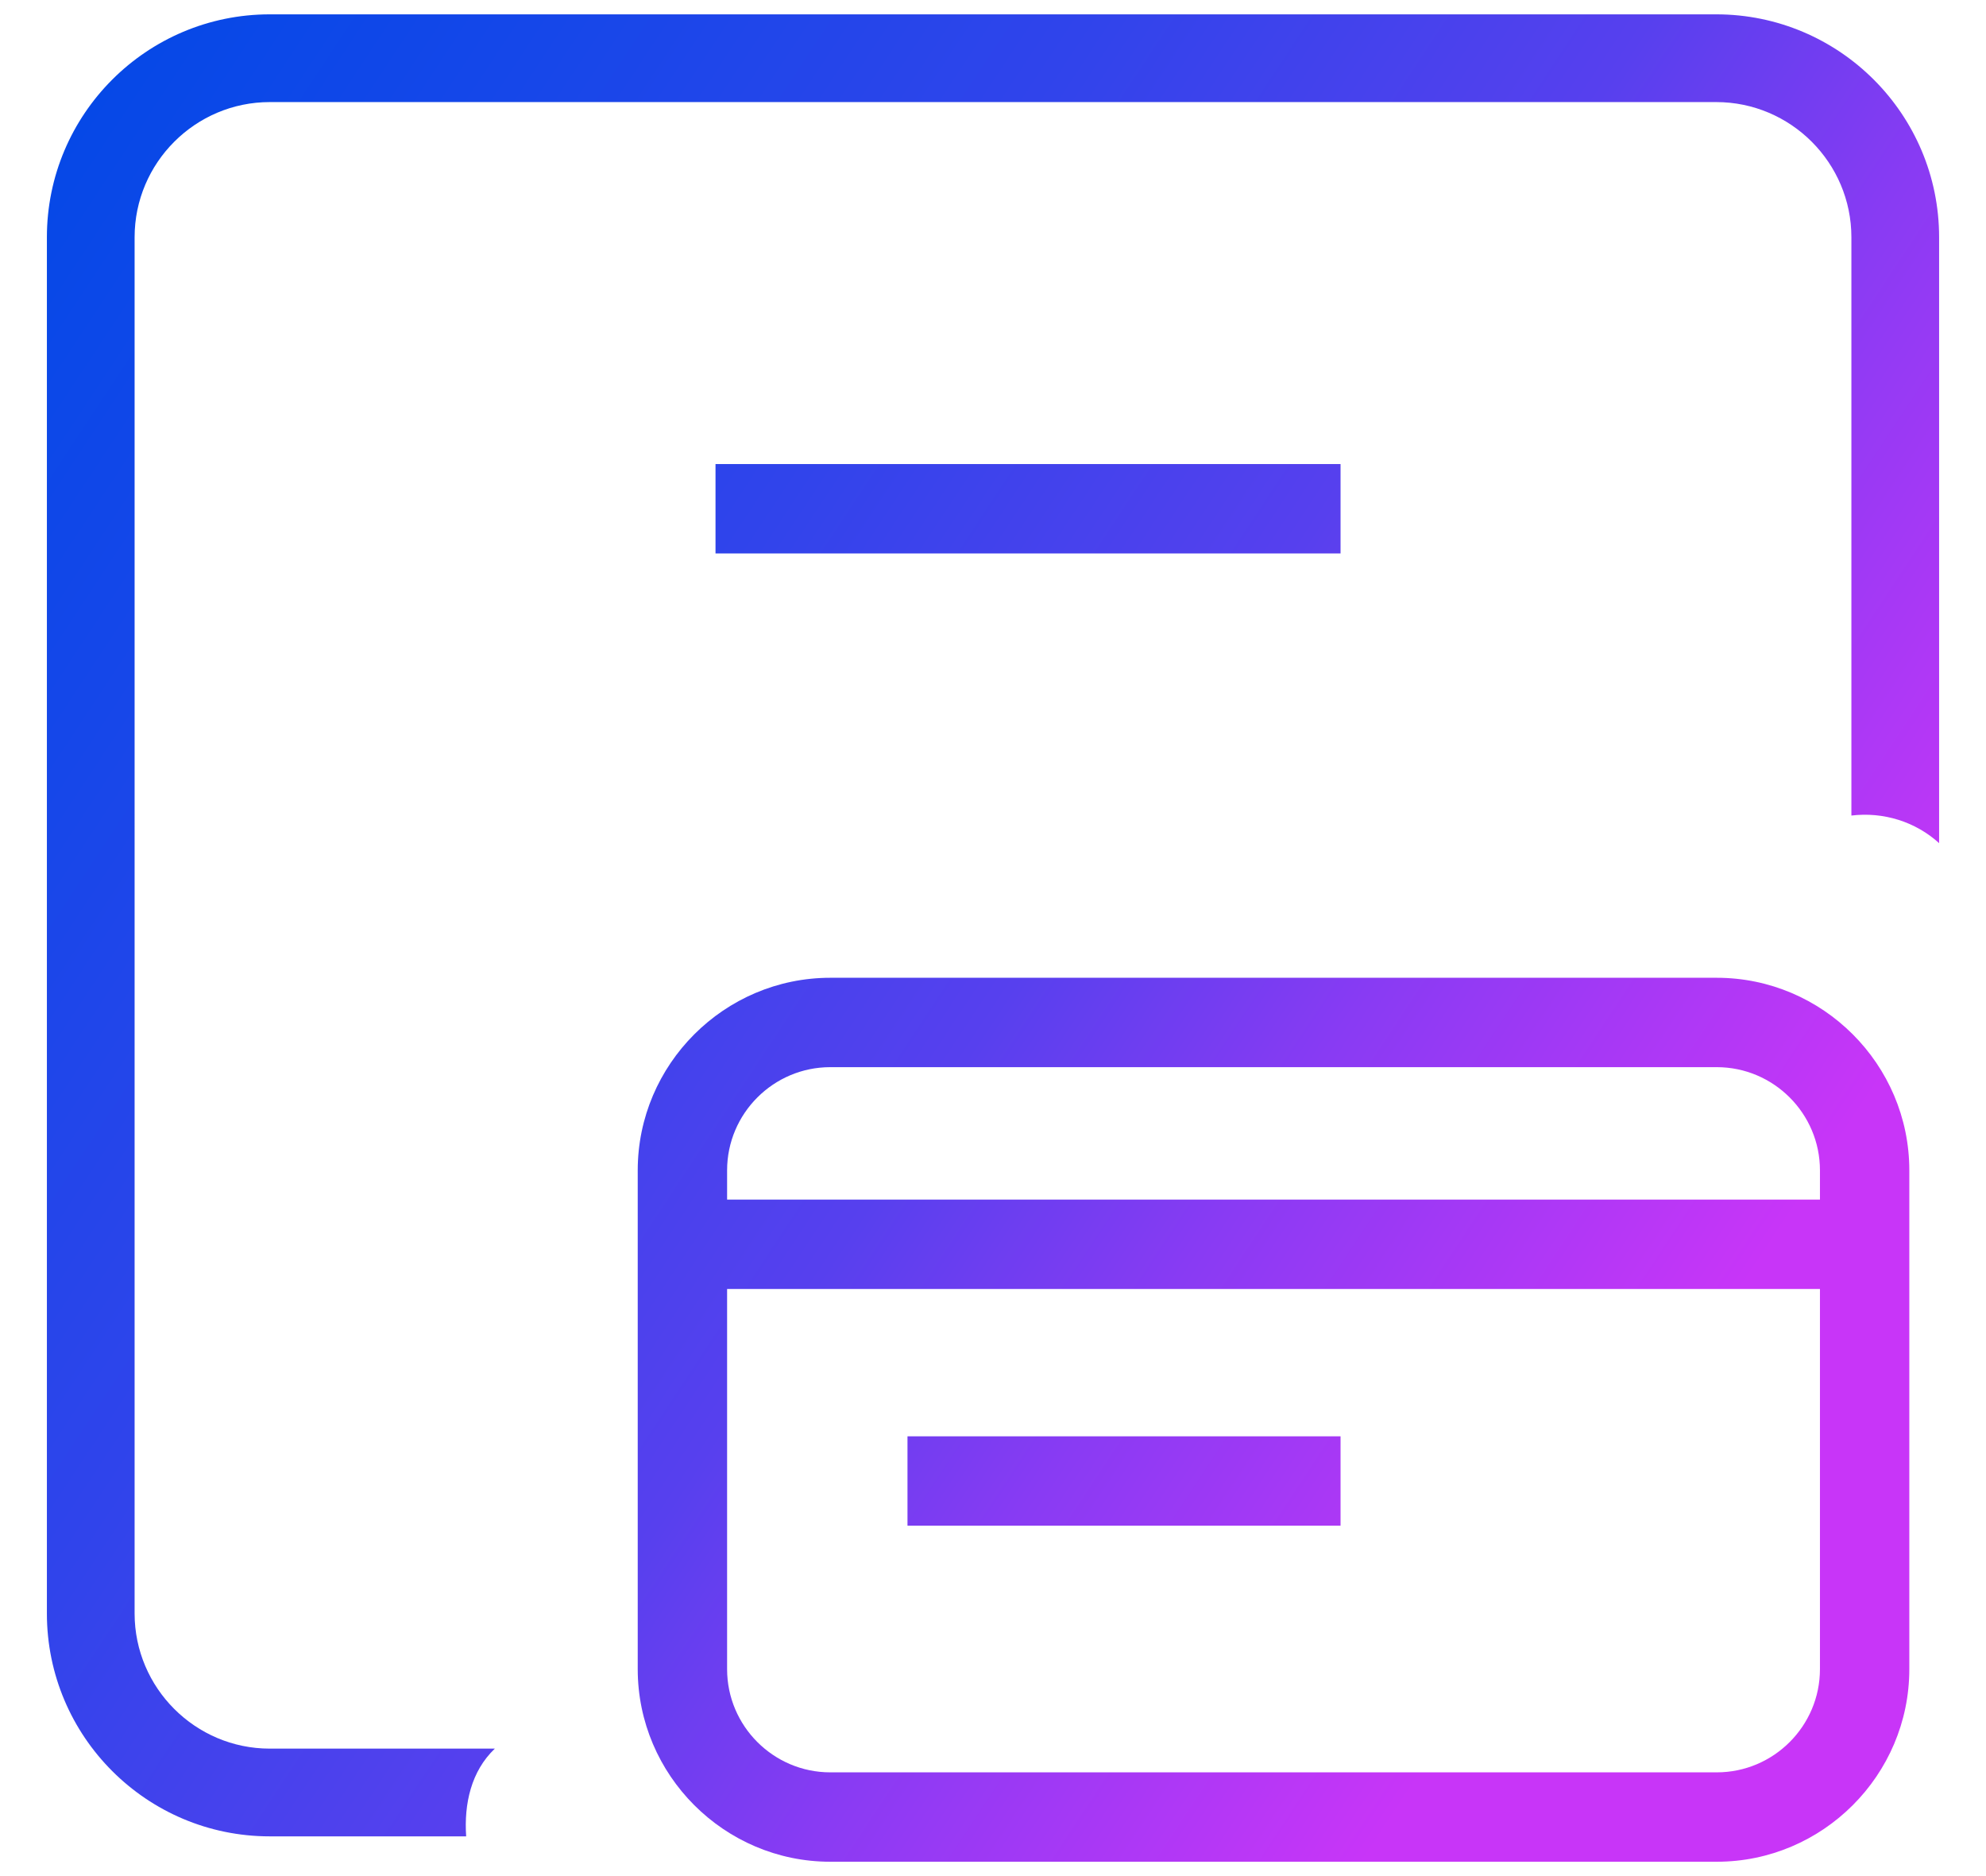 <?xml version="1.0" encoding="UTF-8"?>
<svg id="Layer_1" data-name="Layer 1" xmlns="http://www.w3.org/2000/svg" xmlns:xlink="http://www.w3.org/1999/xlink" viewBox="0 0 36 34">
  <defs>
    <style>
      .cls-1 {
        fill: url(#linear-gradient);
      }

      .cls-1, .cls-2, .cls-3, .cls-4, .cls-5 {
        stroke-width: 0px;
      }

      .cls-2 {
        fill: url(#linear-gradient-5);
      }

      .cls-3 {
        fill: url(#linear-gradient-2);
      }

      .cls-4 {
        fill: url(#linear-gradient-3);
      }

      .cls-5 {
        fill: url(#linear-gradient-4);
      }
    </style>
    <linearGradient id="linear-gradient" x1="-6.59" y1="6.13" x2="27.92" y2="28.93" gradientUnits="userSpaceOnUse">
      <stop offset="0" stop-color="#0049e7"/>
      <stop offset=".11" stop-color="#0648e7"/>
      <stop offset=".26" stop-color="#1647e9"/>
      <stop offset=".46" stop-color="#3144eb"/>
      <stop offset=".66" stop-color="#5740ee"/>
      <stop offset=".79" stop-color="#883bf3"/>
      <stop offset=".98" stop-color="#c236f7"/>
      <stop offset="1" stop-color="#c835f8"/>
    </linearGradient>
    <linearGradient id="linear-gradient-2" x1="-.35" y1="-3.32" x2="34.16" y2="19.47" xlink:href="#linear-gradient"/>
    <linearGradient id="linear-gradient-3" x1="-5.09" y1="3.86" x2="29.42" y2="26.65" xlink:href="#linear-gradient"/>
    <linearGradient id="linear-gradient-4" x1="-7.93" y1="8.15" x2="26.59" y2="30.94" xlink:href="#linear-gradient"/>
    <linearGradient id="linear-gradient-5" x1="-4.02" y1="2.23" x2="30.5" y2="25.02" xlink:href="#linear-gradient"/>
  </defs>
  <g id="g2902">
    <g id="path2904">
      <path class="cls-1" d="M31.13,33.74H15.05c-1.92,0-3.49-1.57-3.49-3.49v-9.04c0-1.92,1.57-3.49,3.49-3.49h16.07c1.92,0,3.49,1.57,3.49,3.49v9.04c0,1.92-1.57,3.49-3.49,3.49ZM15.05,19.34c-1.03,0-1.87.84-1.87,1.87v9.04c0,1.03.84,1.87,1.87,1.87h16.07c1.03,0,1.87-.84,1.87-1.87v-9.04c0-1.03-.84-1.87-1.87-1.87H15.05Z"/>
    </g>
  </g>
  <g id="g2906">
    <g id="path2908">
      <rect class="cls-3" x="12.97" y="8.41" width="11.33" height="1.62"/>
    </g>
  </g>
  <g id="g2910">
    <g id="path2912">
      <rect class="cls-4" x="12.44" y="21.74" width="21.55" height="1.62"/>
    </g>
  </g>
  <g id="g2914">
    <g id="path2916">
      <rect class="cls-5" x="16.45" y="26.03" width="7.85" height="1.62"/>
    </g>
  </g>
  <path class="cls-2" d="M4.89,1.85h26.22c1.35,0,2.45,1.1,2.45,2.45v10.48c.58-.07,1.16.11,1.59.5V4.3c0-2.23-1.81-4.04-4.04-4.04H4.89C2.66.26.85,2.07.85,4.3v24.94c0,2.23,1.81,4.04,4.04,4.04h3.56c-.04-.59.09-1.18.52-1.59h-4.08c-1.35,0-2.45-1.1-2.45-2.45V4.3c0-1.35,1.1-2.45,2.45-2.45Z"/>
</svg>